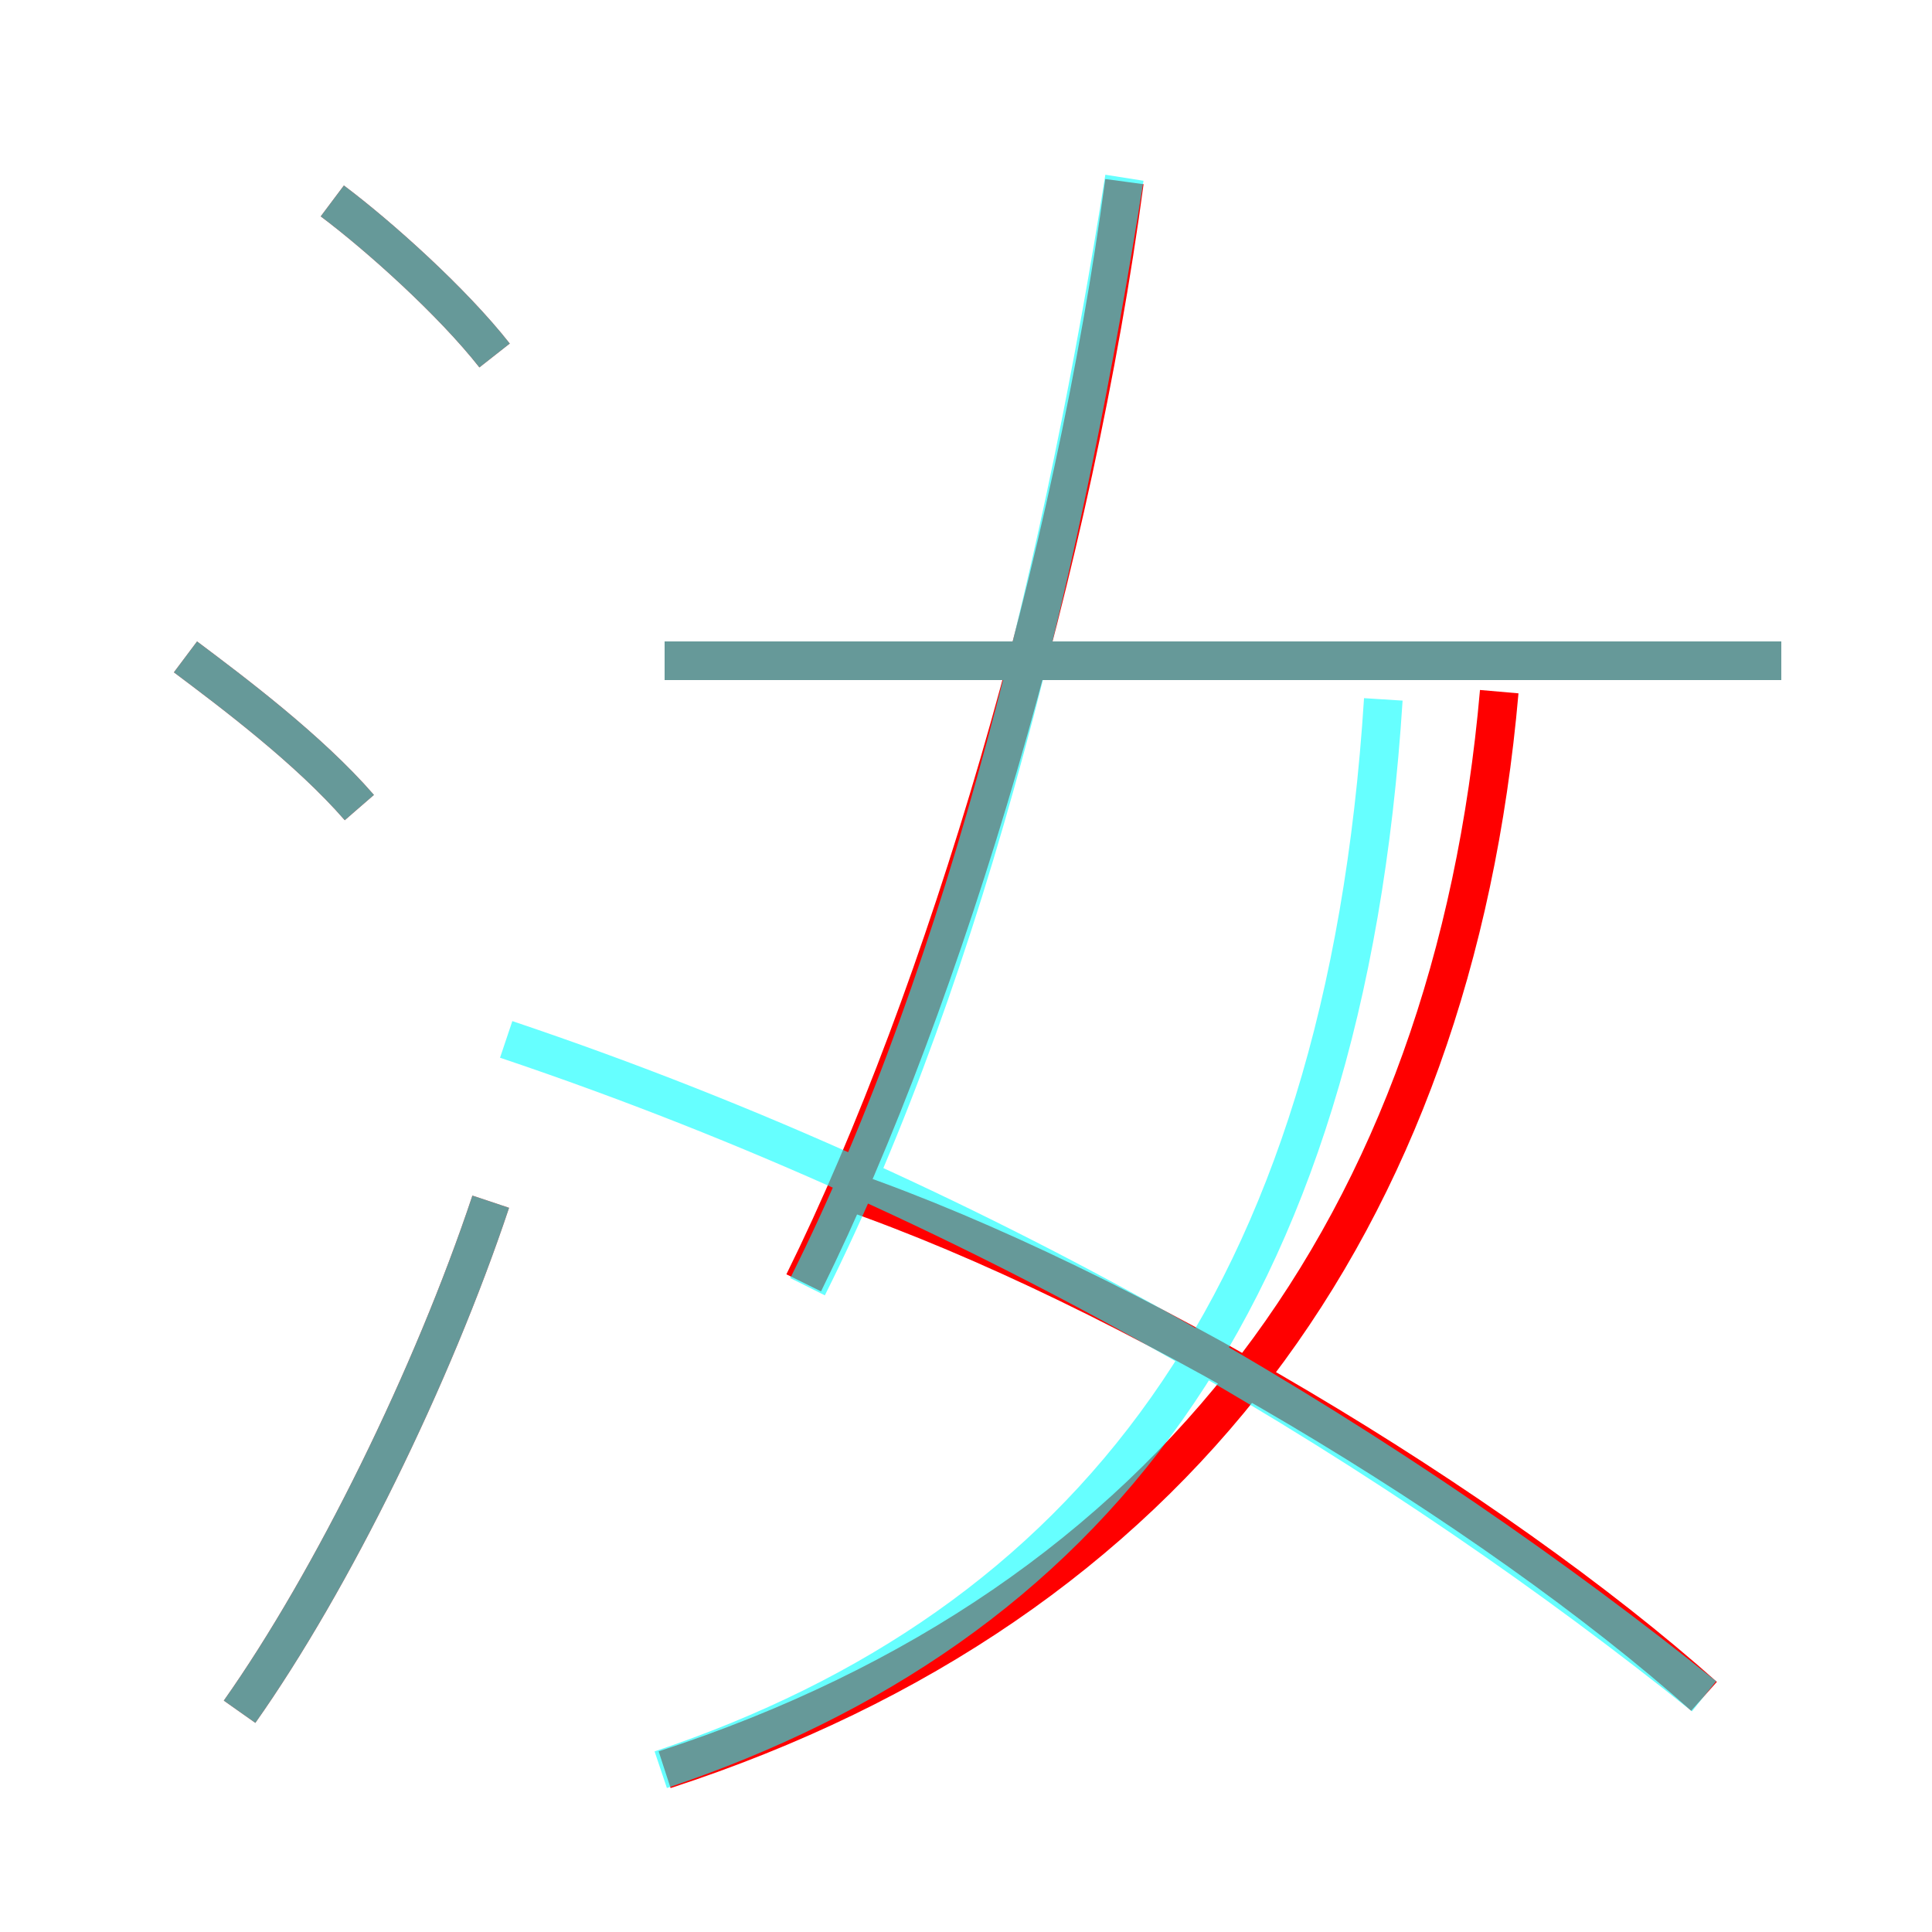 <?xml version='1.0' encoding='utf8'?>
<svg viewBox="0.0 -6.0 50.0 50.0" version="1.1" xmlns="http://www.w3.org/2000/svg">
<rect x="0.0" y="-6.0" width="50.0" height="50.0" fill="#333333" stroke="none"/>
<rect x="-1000" y="-1000" width="2000" height="2000" stroke="white" fill="white"/>
<g style="fill:none;stroke:rgba(255, 0, 0, 1);  stroke-width:1"><path d="M 17.2 1.8 C 30.4 -2.5 37.6 -12.4 38.8 -26.1 M 6.2 0.3 C 8.6 -3.1 11.2 -8.4 12.7 -12.9 M 9.3 -23.1 C 8.0 -24.6 6.0 -26.1 4.8 -27.0 M 44.1 -0.1 C 38.6 -5.0 29.1 -10.7 21.9 -13.2 M 12.8 -34.8 C 11.7 -36.2 9.8 -37.9 8.6 -38.8 M 20.8 -10.8 C 24.5 -18.3 27.8 -29.6 29.1 -39.3 M 46.1 -26.9 L 17.2 -26.9" transform="translate(0.0 38.0)" />
</g>
<g style="fill:none;stroke:rgba(0, 255, 255, 0.6);  stroke-width:1">
<path d="M 17.1 1.8 C 28.1 -1.9 34.8 -10.2 35.8 -25.9 M 6.2 0.3 C 8.6 -3.1 11.2 -8.4 12.7 -12.9 M 9.3 -23.1 C 8.0 -24.6 6.0 -26.1 4.8 -27.0 M 44.1 -0.1 C 36.5 -6.2 25.9 -12.8 13.1 -17.1 M 20.9 -10.7 C 25.1 -19.1 27.6 -29.9 29.1 -39.4 M 12.8 -34.8 C 11.7 -36.2 9.8 -37.9 8.6 -38.8 M 46.1 -26.9 L 17.2 -26.9" transform="translate(0.0 38.0)" />
</g>
</svg>